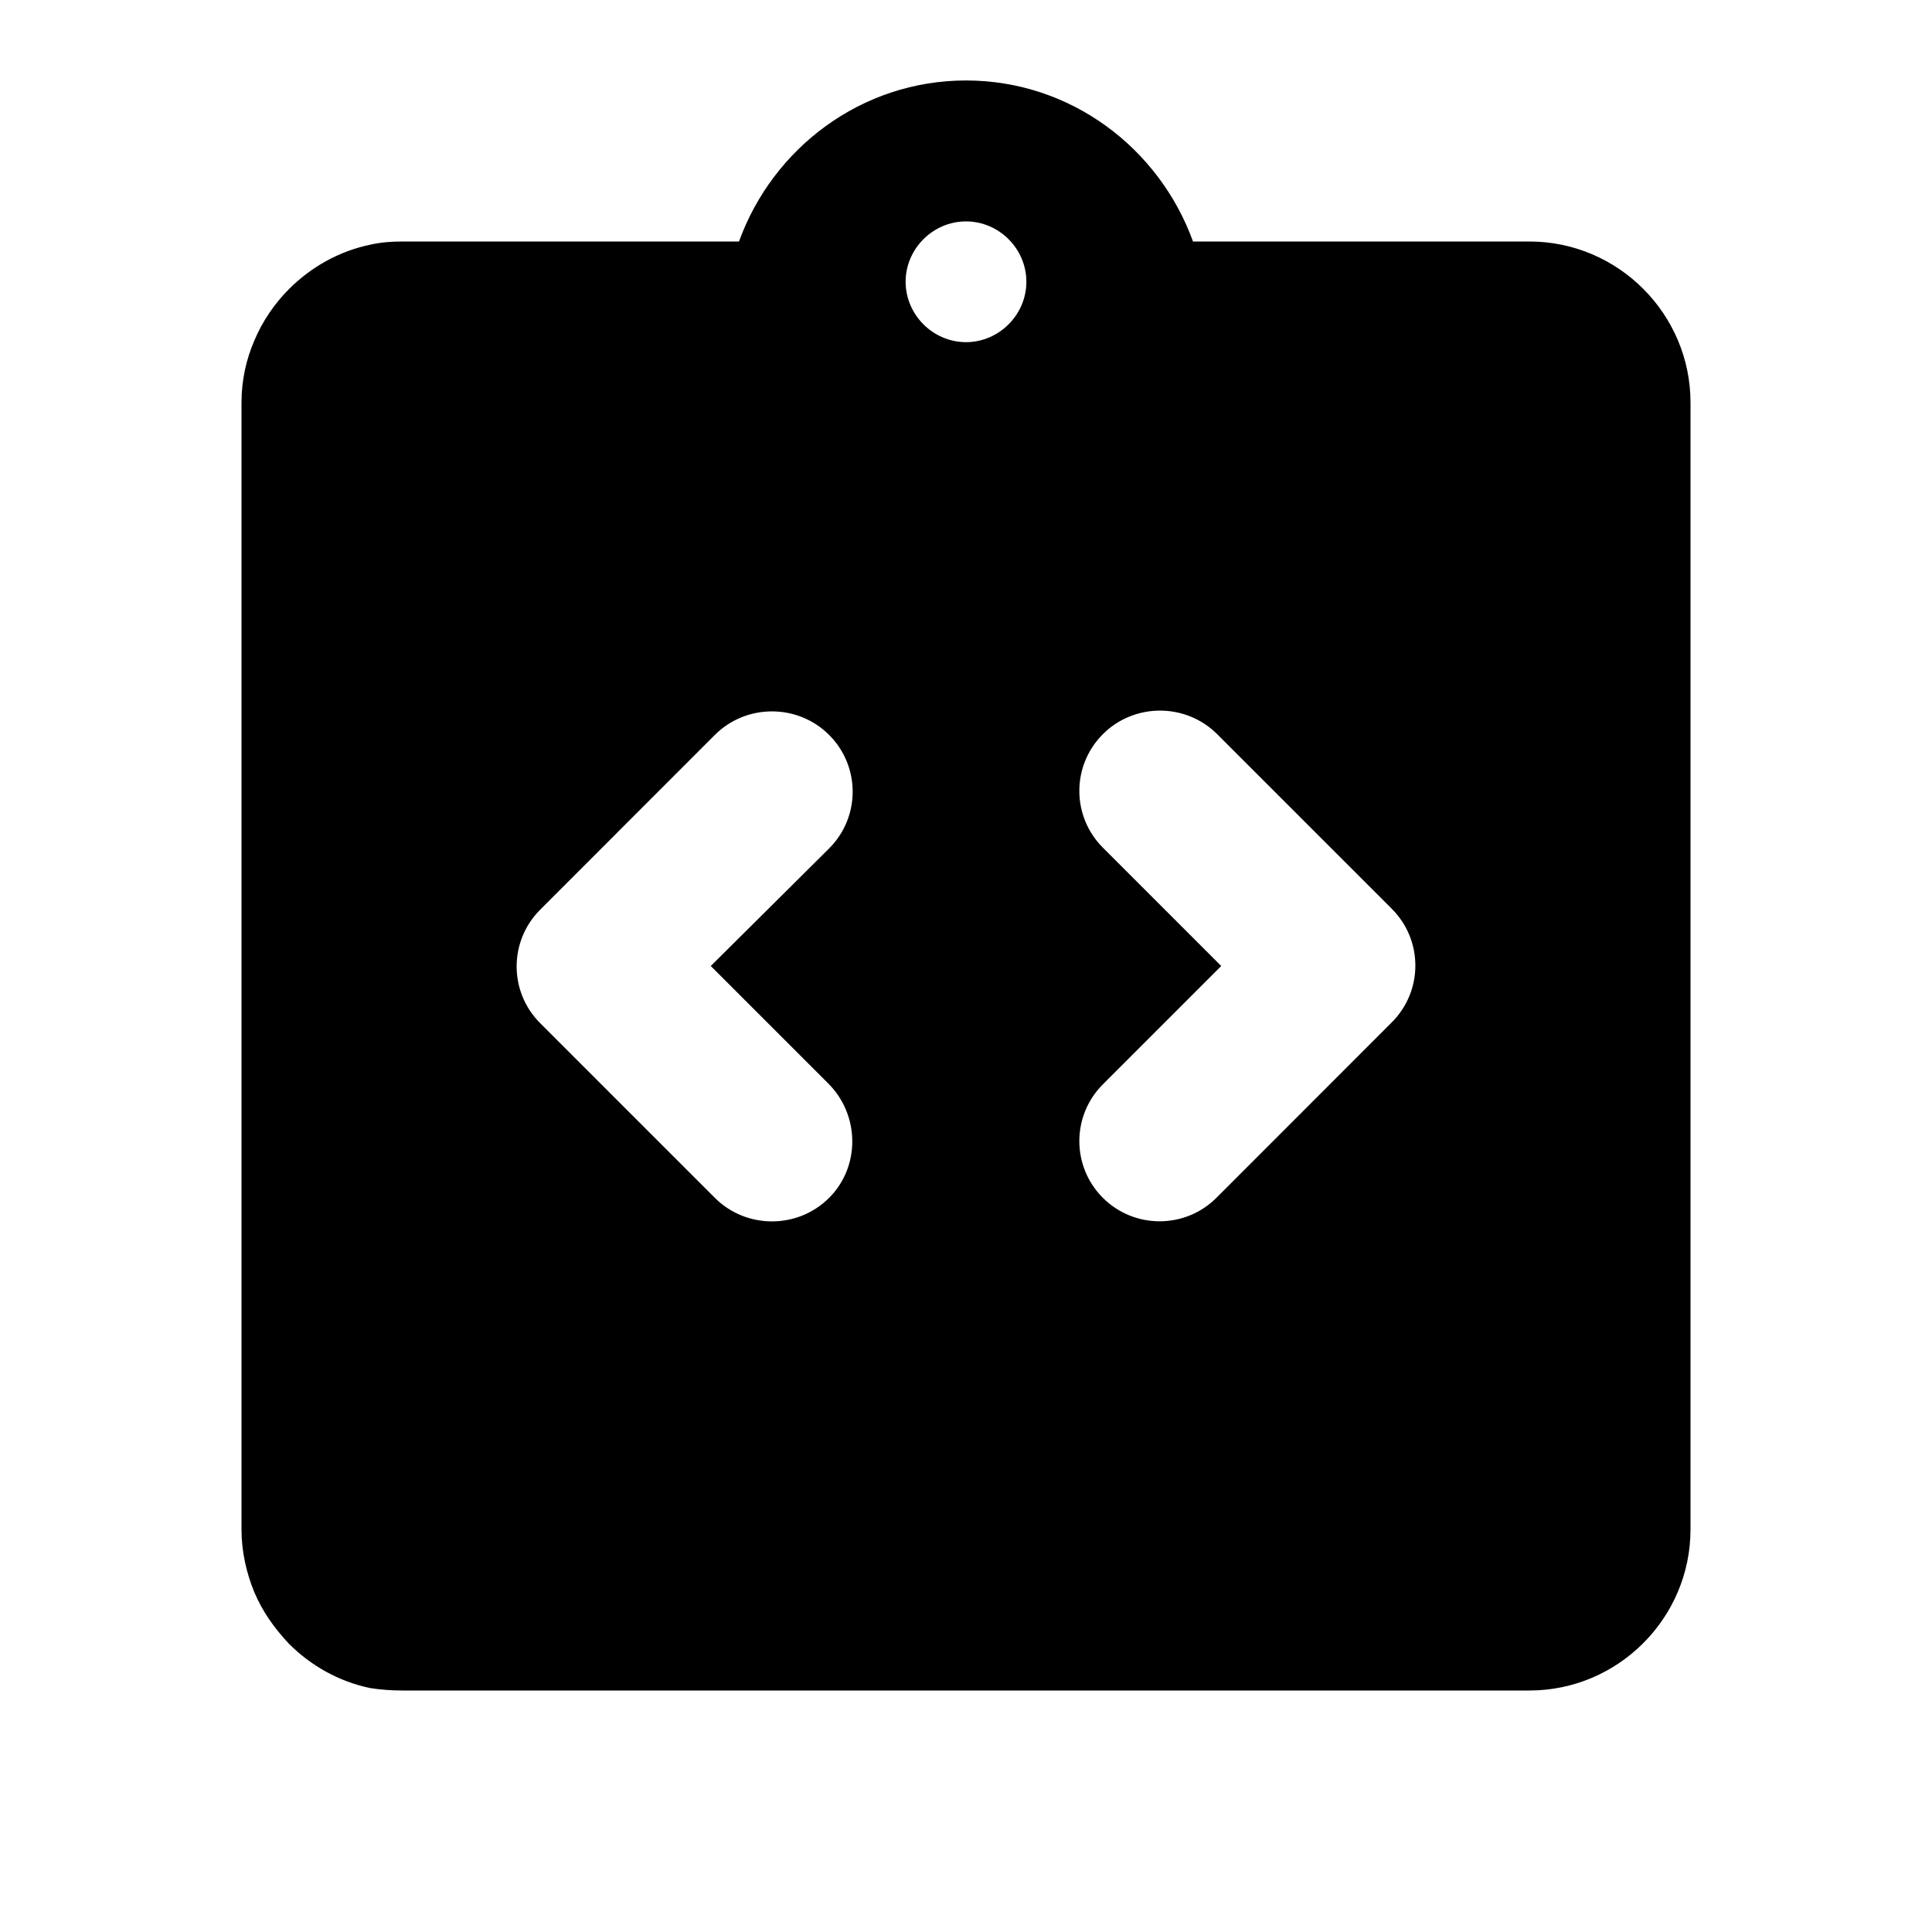 <svg width="20" height="20" viewBox="0 0 20 20" fill="none" xmlns="http://www.w3.org/2000/svg">
<g id="Frame" clip-path="url(#clip0_1_153)">
<g id="Group">
<path id="Vector" d="M15.833 2.5H12.35C12 1.533 11.083 0.833 10 0.833C8.917 0.833 8 1.533 7.65 2.5H4.167C4.05 2.5 3.942 2.508 3.833 2.533C3.508 2.6 3.217 2.767 2.992 2.992C2.842 3.142 2.717 3.325 2.633 3.525C2.55 3.717 2.5 3.933 2.5 4.167V15.833C2.5 16.058 2.55 16.283 2.633 16.483C2.717 16.683 2.842 16.858 2.992 17.017C3.217 17.242 3.508 17.408 3.833 17.475C3.942 17.492 4.05 17.5 4.167 17.5H15.833C16.75 17.5 17.5 16.75 17.5 15.833V4.167C17.5 3.25 16.75 2.5 15.833 2.5ZM8.583 12.4C8.258 12.725 7.725 12.725 7.4 12.4L5.592 10.592C5.267 10.267 5.267 9.742 5.592 9.417L7.4 7.608C7.725 7.283 8.258 7.283 8.583 7.608C8.908 7.933 8.908 8.458 8.583 8.783L7.358 10L8.575 11.217C8.9 11.542 8.908 12.075 8.583 12.4ZM10 3.542C9.658 3.542 9.375 3.258 9.375 2.917C9.375 2.575 9.658 2.292 10 2.292C10.342 2.292 10.625 2.575 10.625 2.917C10.625 3.258 10.342 3.542 10 3.542ZM11.417 12.4C11.092 12.075 11.092 11.55 11.417 11.225L12.642 10L11.417 8.775C11.092 8.45 11.092 7.925 11.417 7.6C11.742 7.275 12.275 7.275 12.6 7.6L14.408 9.408C14.733 9.733 14.733 10.258 14.408 10.583L12.6 12.392C12.275 12.725 11.742 12.725 11.417 12.4Z" fill="black"/>
</g>
</g>
<defs>
<clipPath id="clip0_1_153">
<rect width="20" height="20" fill="white"/>
</clipPath>
</defs>
</svg>
